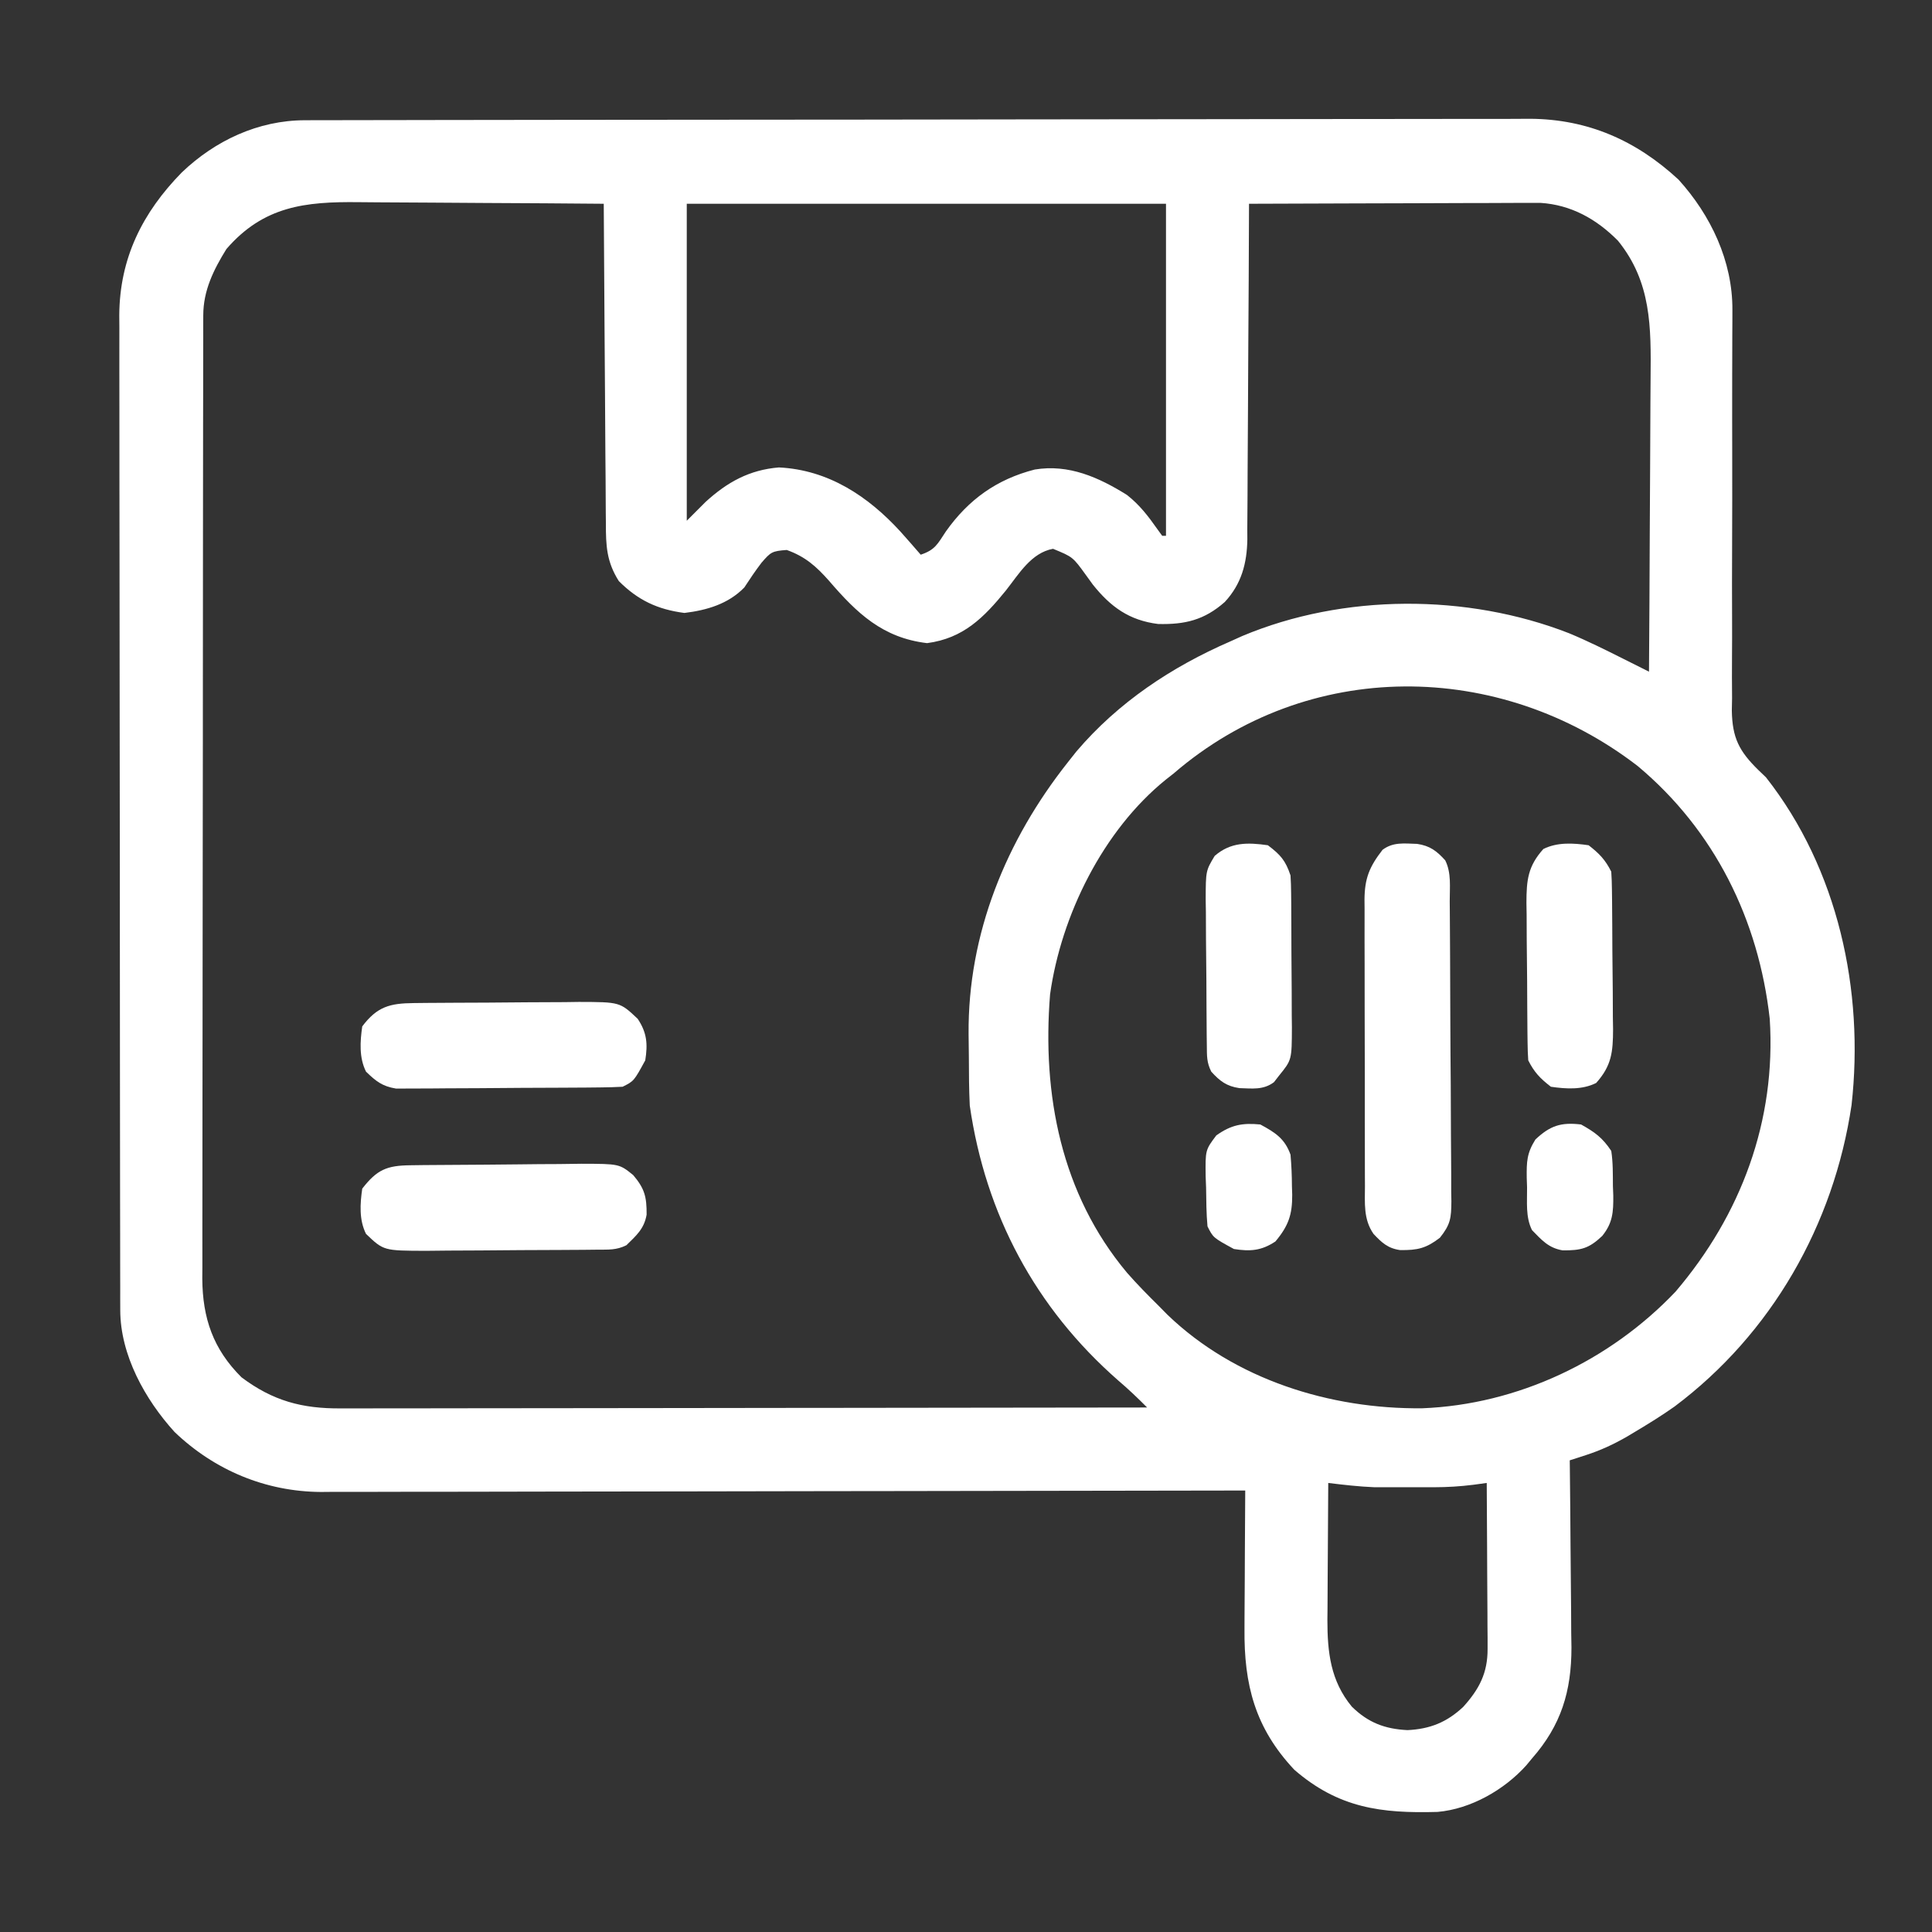 <?xml version="1.0" encoding="UTF-8"?>
<svg version="1.1" xmlns="http://www.w3.org/2000/svg" width="512" height="512">
<rect width="100%" height="100%" fill="#333333" stroke="none"/>
<path d="M0 0 C1.188 -0.004 2.377 -0.009 3.601 -0.014 C5.562 -0.013 5.562 -0.013 7.562 -0.013 C8.963 -0.016 10.365 -0.02 11.766 -0.024 C15.622 -0.034 19.478 -0.038 23.333 -0.04 C27.49 -0.044 31.647 -0.054 35.804 -0.063 C45.846 -0.082 55.889 -0.093 65.931 -0.101 C70.661 -0.106 75.392 -0.111 80.122 -0.116 C95.85 -0.133 111.578 -0.148 127.305 -0.155 C131.387 -0.157 135.468 -0.159 139.549 -0.161 C141.071 -0.162 141.071 -0.162 142.623 -0.162 C159.05 -0.171 175.476 -0.196 191.902 -0.229 C208.771 -0.262 225.64 -0.28 242.509 -0.283 C251.979 -0.285 261.448 -0.294 270.917 -0.319 C278.984 -0.341 287.05 -0.349 295.116 -0.339 C299.229 -0.335 303.341 -0.337 307.454 -0.356 C311.226 -0.374 314.997 -0.373 318.769 -0.357 C320.766 -0.354 322.763 -0.37 324.76 -0.387 C340.052 -0.278 352.849 5.374 364.044 15.736 C372.616 25.202 378.379 37.351 378.32 50.231 C378.318 51.736 378.318 51.736 378.315 53.272 C378.308 54.362 378.301 55.452 378.294 56.575 C378.288 58.972 378.282 61.369 378.276 63.766 C378.269 65.669 378.269 65.669 378.262 67.611 C378.251 71.588 378.251 75.565 378.256 79.541 C378.258 80.55 378.258 80.55 378.259 81.579 C378.262 83.65 378.265 85.72 378.269 87.79 C378.281 96.347 378.283 104.904 378.24 113.46 C378.208 119.709 378.205 125.958 378.235 132.207 C378.249 135.509 378.245 138.81 378.215 142.112 C378.184 145.801 378.202 149.487 378.232 153.176 C378.211 154.258 378.19 155.34 378.168 156.455 C378.296 163.673 380.086 167.205 385.256 172.252 C386.226 173.184 386.226 173.184 387.216 174.134 C406.336 198.453 413.292 230.668 409.895 260.998 C405.191 292.675 388.729 321.593 362.982 340.886 C359.597 343.279 356.086 345.446 352.528 347.572 C351.84 347.985 351.151 348.398 350.442 348.824 C346.867 350.883 343.386 352.5 339.455 353.767 C338.657 354.027 337.86 354.286 337.038 354.553 C336.437 354.745 335.835 354.937 335.216 355.134 C335.225 355.861 335.234 356.589 335.243 357.338 C335.323 364.236 335.384 371.135 335.423 378.033 C335.444 381.579 335.472 385.124 335.518 388.67 C335.57 392.758 335.589 396.846 335.606 400.935 C335.627 402.191 335.648 403.446 335.669 404.74 C335.672 416.361 332.922 425.365 325.216 434.134 C324.714 434.74 324.213 435.346 323.696 435.97 C317.874 442.458 308.991 447.542 300.192 448.311 C285.265 448.739 273.936 447.295 262.216 437.134 C251.823 426.065 248.868 414.62 249.02 399.755 C249.025 398.176 249.025 398.176 249.029 396.565 C249.04 393.234 249.065 389.903 249.091 386.572 C249.101 384.3 249.11 382.029 249.118 379.757 C249.14 374.216 249.173 368.675 249.216 363.134 C247.275 363.138 247.275 363.138 245.295 363.143 C214.559 363.208 183.822 363.257 153.085 363.287 C149.299 363.291 145.513 363.295 141.727 363.299 C140.596 363.3 140.596 363.3 139.443 363.301 C127.251 363.314 115.059 363.338 102.868 363.366 C90.351 363.394 77.833 363.41 65.316 363.416 C57.597 363.421 49.879 363.434 42.16 363.458 C36.233 363.476 30.306 363.478 24.38 363.474 C21.954 363.474 19.529 363.48 17.103 363.492 C13.783 363.507 10.464 363.503 7.143 363.495 C6.191 363.504 5.239 363.512 4.257 363.521 C-10.412 363.424 -23.939 357.751 -34.53 347.619 C-42.348 339.001 -48.898 327.231 -48.916 315.344 C-48.919 314.377 -48.923 313.411 -48.927 312.415 C-48.926 311.355 -48.926 310.296 -48.925 309.205 C-48.928 308.077 -48.931 306.949 -48.934 305.788 C-48.942 301.996 -48.944 298.203 -48.945 294.411 C-48.949 291.698 -48.955 288.984 -48.96 286.271 C-48.974 278.888 -48.98 271.506 -48.984 264.124 C-48.987 259.512 -48.991 254.901 -48.996 250.29 C-49.008 237.518 -49.018 224.746 -49.022 211.975 C-49.022 211.157 -49.022 210.34 -49.022 209.498 C-49.023 208.679 -49.023 207.859 -49.023 207.015 C-49.024 205.355 -49.024 203.695 -49.024 202.035 C-49.025 201.211 -49.025 200.388 -49.025 199.539 C-49.029 186.202 -49.046 172.866 -49.07 159.529 C-49.094 145.831 -49.106 132.133 -49.107 118.435 C-49.108 110.746 -49.114 103.057 -49.132 95.369 C-49.147 88.82 -49.152 82.271 -49.144 75.722 C-49.14 72.383 -49.143 69.044 -49.155 65.705 C-49.168 62.079 -49.162 58.453 -49.152 54.826 C-49.16 53.78 -49.168 52.734 -49.176 51.656 C-49.075 36.562 -43.053 24.504 -32.612 13.837 C-23.767 5.383 -12.352 0.021 0 0 Z M-20.784 34.134 C-24.193 39.625 -26.906 45.129 -26.916 51.664 C-26.919 52.598 -26.923 53.532 -26.927 54.494 C-26.926 55.522 -26.926 56.55 -26.925 57.609 C-26.928 58.699 -26.931 59.79 -26.934 60.914 C-26.942 64.587 -26.944 68.26 -26.945 71.934 C-26.95 74.56 -26.955 77.186 -26.96 79.812 C-26.974 86.961 -26.98 94.11 -26.984 101.259 C-26.987 105.724 -26.991 110.188 -26.996 114.653 C-27.008 127.016 -27.018 139.38 -27.022 151.743 C-27.022 152.534 -27.022 153.326 -27.022 154.141 C-27.023 154.935 -27.023 155.728 -27.023 156.545 C-27.024 158.153 -27.024 159.761 -27.024 161.368 C-27.025 162.166 -27.025 162.963 -27.025 163.785 C-27.029 176.698 -27.046 189.612 -27.07 202.526 C-27.094 215.787 -27.106 229.048 -27.107 242.309 C-27.108 249.753 -27.114 257.197 -27.132 264.642 C-27.147 270.983 -27.152 277.324 -27.144 283.665 C-27.14 286.898 -27.143 290.132 -27.155 293.365 C-27.168 296.876 -27.162 300.387 -27.152 303.898 C-27.16 304.912 -27.168 305.927 -27.176 306.972 C-27.103 317.458 -24.31 325.651 -16.784 333.134 C-8.448 339.397 -0.704 341.445 9.524 341.375 C10.44 341.376 11.357 341.378 12.301 341.38 C15.361 341.383 18.421 341.372 21.481 341.361 C23.679 341.361 25.877 341.361 28.075 341.362 C34.036 341.363 39.996 341.351 45.956 341.337 C52.187 341.325 58.418 341.323 64.65 341.321 C75.106 341.315 85.563 341.303 96.02 341.285 C106.788 341.267 117.556 341.253 128.324 341.244 C128.989 341.244 129.653 341.243 130.337 341.242 C133.67 341.24 137.002 341.237 140.335 341.235 C167.962 341.214 195.589 341.179 223.216 341.134 C220.728 338.628 218.22 336.232 215.528 333.947 C193.641 314.77 180.398 290.005 176.216 261.134 C176.006 256.844 175.988 252.556 175.976 248.261 C175.966 246.233 175.935 244.207 175.903 242.179 C175.687 215.595 185.852 190.795 202.216 170.134 C202.962 169.191 203.709 168.247 204.478 167.275 C215.537 154.281 229.668 144.893 245.216 138.134 C246.279 137.655 247.343 137.175 248.438 136.681 C275.266 125.421 308.001 125.401 335.028 135.947 C339.954 137.993 344.699 140.359 349.465 142.75 C350.114 143.076 350.764 143.401 351.434 143.737 C353.028 144.535 354.622 145.335 356.216 146.134 C356.309 133.677 356.38 121.22 356.423 108.762 C356.444 102.977 356.472 97.192 356.518 91.407 C356.561 85.818 356.585 80.229 356.595 74.64 C356.603 72.513 356.617 70.387 356.639 68.261 C356.77 54.818 356.873 42.878 347.985 31.919 C342.286 26.169 335.563 22.41 327.419 21.894 C325.979 21.888 324.539 21.893 323.099 21.907 C322.308 21.907 321.517 21.907 320.702 21.906 C318.105 21.908 315.508 21.923 312.911 21.939 C311.104 21.943 309.296 21.945 307.489 21.947 C302.744 21.955 298 21.975 293.255 21.997 C288.409 22.017 283.562 22.026 278.716 22.037 C269.216 22.058 259.716 22.092 250.216 22.134 C250.212 23.319 250.209 24.504 250.205 25.725 C250.168 36.907 250.11 48.089 250.032 59.27 C249.992 65.019 249.96 70.767 249.945 76.515 C249.93 82.065 249.895 87.615 249.847 93.166 C249.833 95.28 249.825 97.395 249.824 99.51 C249.822 102.478 249.794 105.445 249.762 108.414 C249.767 109.282 249.772 110.151 249.777 111.047 C249.668 117.437 248.235 122.867 243.804 127.662 C238.357 132.472 233.205 133.678 226.122 133.498 C218.49 132.543 213.569 128.988 208.841 123.072 C208.235 122.235 207.629 121.399 207.005 120.537 C203.528 115.731 203.528 115.731 198.278 113.572 C192.503 114.633 189.266 120.208 185.778 124.634 C179.959 131.791 174.518 137.302 164.903 138.572 C153.114 137.173 146.304 130.641 138.899 122.033 C135.528 118.231 132.613 115.633 127.716 113.884 C123.786 114.165 123.469 114.444 121.028 117.259 C119.402 119.395 117.931 121.571 116.466 123.822 C112.214 128.191 106.544 129.853 100.591 130.572 C93.48 129.65 88.286 127.204 83.216 122.134 C79.951 116.989 79.774 112.722 79.783 106.824 C79.768 105.448 79.768 105.448 79.753 104.043 C79.722 101.024 79.713 98.005 79.704 94.986 C79.687 92.887 79.669 90.788 79.65 88.689 C79.602 83.175 79.572 77.661 79.546 72.147 C79.516 66.517 79.47 60.886 79.425 55.255 C79.339 44.215 79.271 33.175 79.216 22.134 C68.828 22.041 58.439 21.97 48.051 21.927 C43.226 21.906 38.402 21.878 33.577 21.832 C28.915 21.789 24.253 21.765 19.591 21.755 C17.819 21.747 16.046 21.733 14.274 21.711 C0.098 21.545 -10.951 22.749 -20.784 34.134 Z M101.216 22.134 C101.216 49.854 101.216 77.574 101.216 106.134 C102.866 104.484 104.516 102.834 106.216 101.134 C111.96 95.89 117.824 92.648 125.634 92.009 C138.76 92.645 149.287 99.662 157.841 109.009 C159.654 111.034 161.439 113.077 163.216 115.134 C167.064 113.852 167.68 112.288 169.903 108.947 C175.893 100.509 183.34 95.159 193.435 92.564 C202.422 91.077 210.361 94.61 217.88 99.306 C221.195 101.901 223.532 104.945 225.938 108.376 C226.571 109.247 226.571 109.247 227.216 110.134 C227.546 110.134 227.876 110.134 228.216 110.134 C228.216 81.094 228.216 52.054 228.216 22.134 C186.306 22.134 144.396 22.134 101.216 22.134 Z M230.216 173.134 C229.542 173.664 228.867 174.194 228.173 174.74 C211.539 188.186 200.438 210.699 197.497 231.654 C195.353 258.187 200.418 284.563 217.888 305.423 C220.545 308.454 223.35 311.301 226.216 314.134 C227.419 315.352 227.419 315.352 228.645 316.595 C246.501 333.748 271.726 341.587 296.091 341.345 C321.419 340.366 345.834 328.775 363.255 310.435 C380.63 290.049 389.945 265.132 388.216 238.134 C385.272 211.893 373.619 188.197 353.216 171.134 C316.589 142.925 265.804 142.464 230.216 173.134 Z M271.216 361.134 C271.166 367.236 271.13 373.337 271.106 379.439 C271.096 381.511 271.082 383.584 271.065 385.656 C271.04 388.648 271.029 391.639 271.02 394.63 C271.01 395.546 271 396.462 270.989 397.406 C270.988 406.037 271.836 413.601 277.458 420.404 C281.766 424.645 286.208 426.339 292.216 426.634 C298.161 426.352 302.624 424.565 306.974 420.486 C311.215 415.793 313.476 411.515 313.443 405.069 C313.443 403.598 313.443 403.598 313.442 402.097 C313.432 401.051 313.422 400.005 313.411 398.927 C313.407 397.306 313.407 397.306 313.403 395.653 C313.391 392.209 313.366 388.765 313.341 385.322 C313.331 382.984 313.322 380.646 313.313 378.308 C313.291 372.583 313.258 366.859 313.216 361.134 C312.018 361.296 310.821 361.459 309.587 361.626 C306.136 362.056 302.764 362.263 299.282 362.267 C298.221 362.268 297.159 362.27 296.065 362.271 C294.981 362.267 293.896 362.263 292.778 362.259 C291.157 362.265 291.157 362.265 289.503 362.271 C287.909 362.269 287.909 362.269 286.282 362.267 C285.333 362.266 284.384 362.265 283.406 362.264 C279.314 362.098 275.279 361.63 271.216 361.134 Z " fill="#ffffff" transform="translate(80.784,31.866)"/>
<path d="M0 0 C3.404 0.505 5.158 1.85 7.449 4.363 C9.131 7.727 8.624 11.531 8.642 15.232 C8.65 16.151 8.658 17.069 8.667 18.016 C8.692 21.065 8.708 24.115 8.723 27.164 C8.728 28.204 8.733 29.244 8.739 30.316 C8.766 35.82 8.785 41.324 8.799 46.828 C8.816 52.518 8.861 58.207 8.912 63.897 C8.945 68.268 8.957 72.638 8.963 77.009 C8.969 79.107 8.985 81.205 9.008 83.302 C9.04 86.237 9.04 89.171 9.033 92.107 C9.049 92.974 9.066 93.841 9.082 94.735 C9.037 99.139 8.881 100.823 6.038 104.379 C2.383 107.18 0.145 107.708 -4.516 107.648 C-7.741 107.196 -9.36 105.683 -11.551 103.363 C-14.258 99.492 -13.839 95.168 -13.825 90.635 C-13.833 89.315 -13.833 89.315 -13.841 87.968 C-13.855 85.059 -13.854 82.151 -13.852 79.242 C-13.855 77.22 -13.86 75.197 -13.865 73.175 C-13.872 68.935 -13.872 64.696 -13.866 60.457 C-13.861 55.025 -13.878 49.593 -13.901 44.161 C-13.916 39.984 -13.916 35.808 -13.913 31.63 C-13.914 29.628 -13.919 27.625 -13.929 25.622 C-13.941 22.822 -13.935 20.022 -13.923 17.221 C-13.931 16.394 -13.938 15.568 -13.946 14.716 C-13.895 9.1 -12.633 6.051 -9.168 1.578 C-6.334 -0.551 -3.417 -0.095 0 0 Z " fill="#ffffff" transform="translate(375.551,223.637)"/>
<path d="M0 0 C1.202 -0.016 2.403 -0.032 3.642 -0.049 C9.145 -0.093 14.648 -0.135 20.152 -0.157 C23.056 -0.171 25.96 -0.198 28.864 -0.239 C32.374 -0.289 35.884 -0.313 39.394 -0.32 C41.376 -0.33 43.358 -0.365 45.34 -0.399 C55.381 -0.376 55.381 -0.376 59.072 2.601 C62.097 6.17 62.662 8.359 62.628 13.087 C61.993 16.809 59.929 18.596 57.269 21.193 C54.598 22.528 52.528 22.342 49.537 22.37 C48.335 22.383 47.134 22.396 45.895 22.409 C43.938 22.42 43.938 22.42 41.94 22.431 C41.277 22.435 40.613 22.439 39.929 22.444 C36.415 22.464 32.9 22.479 29.385 22.488 C25.763 22.499 22.14 22.533 18.518 22.573 C15.726 22.599 12.935 22.608 10.143 22.611 C8.161 22.619 6.179 22.645 4.197 22.672 C-7.072 22.645 -7.072 22.645 -11.731 18.193 C-13.589 14.478 -13.316 10.237 -12.731 6.193 C-8.806 1.131 -6.191 0.075 0 0 Z " fill="#ffffff" transform="translate(108.731,308.807)"/>
<path d="M0 0 C1.162 -0.013 2.323 -0.026 3.52 -0.039 C4.776 -0.046 6.033 -0.054 7.327 -0.061 C8.618 -0.069 9.909 -0.077 11.239 -0.086 C13.974 -0.101 16.708 -0.111 19.443 -0.118 C22.937 -0.129 26.43 -0.164 29.923 -0.203 C33.266 -0.236 36.609 -0.24 39.952 -0.249 C41.202 -0.266 42.452 -0.284 43.74 -0.302 C54.624 -0.275 54.624 -0.275 59.339 4.177 C61.806 7.879 62.019 10.882 61.339 15.177 C58.339 20.677 58.339 20.677 55.339 22.177 C53.364 22.289 51.385 22.336 49.408 22.354 C48.163 22.367 46.918 22.38 45.635 22.393 C44.269 22.401 42.904 22.409 41.538 22.415 C40.851 22.419 40.164 22.423 39.456 22.428 C35.819 22.448 32.183 22.463 28.546 22.472 C24.793 22.483 21.041 22.518 17.288 22.557 C14.4 22.584 11.511 22.592 8.623 22.595 C7.24 22.6 5.856 22.612 4.473 22.63 C2.535 22.655 0.596 22.651 -1.342 22.647 C-2.995 22.656 -2.995 22.656 -4.682 22.665 C-8.355 22.063 -10.012 20.739 -12.661 18.177 C-14.52 14.46 -14.24 10.224 -13.661 6.177 C-9.698 0.928 -6.331 0.061 0 0 Z " fill="#ffffff" transform="translate(109.661,265.823)"/>
<path d="M0 0 C2.824 2.19 4.415 3.83 6 7 C6.11 8.571 6.159 10.147 6.177 11.722 C6.19 12.703 6.203 13.685 6.216 14.696 C6.223 15.761 6.231 16.825 6.238 17.922 C6.246 19.015 6.254 20.107 6.263 21.233 C6.277 23.55 6.287 25.867 6.295 28.184 C6.312 31.722 6.356 35.259 6.4 38.797 C6.411 41.047 6.419 43.297 6.426 45.547 C6.443 46.603 6.461 47.66 6.479 48.748 C6.461 54.802 6.098 58.417 2 63 C-1.715 64.857 -5.956 64.585 -10 64 C-12.824 61.81 -14.415 60.17 -16 57 C-16.11 55.429 -16.159 53.853 -16.177 52.278 C-16.19 51.297 -16.203 50.315 -16.216 49.304 C-16.223 48.239 -16.231 47.175 -16.238 46.078 C-16.246 44.985 -16.254 43.893 -16.263 42.767 C-16.277 40.45 -16.287 38.133 -16.295 35.816 C-16.312 32.278 -16.356 28.741 -16.4 25.203 C-16.411 22.953 -16.419 20.703 -16.426 18.453 C-16.443 17.397 -16.461 16.34 -16.479 15.252 C-16.461 9.198 -16.098 5.583 -12 1 C-8.285 -0.857 -4.044 -0.585 0 0 Z " fill="#ffffff" transform="translate(421,224)"/>
<path d="M0 0 C3.346 2.527 4.68 4.039 6 8 C6.102 9.553 6.148 11.111 6.161 12.667 C6.171 13.612 6.18 14.557 6.19 15.53 C6.194 16.549 6.199 17.568 6.203 18.617 C6.209 19.666 6.215 20.716 6.22 21.797 C6.23 24.018 6.236 26.239 6.24 28.459 C6.25 31.855 6.281 35.249 6.312 38.645 C6.319 40.802 6.324 42.96 6.328 45.117 C6.34 46.132 6.353 47.147 6.366 48.192 C6.338 56.883 6.338 56.883 3 61 C2.544 61.589 2.087 62.178 1.617 62.785 C-1.217 64.914 -4.134 64.458 -7.551 64.363 C-10.954 63.858 -12.709 62.513 -15 60 C-16.237 57.526 -16.147 55.846 -16.177 53.079 C-16.19 52.054 -16.203 51.029 -16.216 49.973 C-16.223 48.862 -16.231 47.751 -16.238 46.605 C-16.246 45.466 -16.254 44.326 -16.263 43.152 C-16.277 40.737 -16.287 38.322 -16.295 35.907 C-16.312 32.213 -16.356 28.52 -16.4 24.826 C-16.411 22.482 -16.419 20.137 -16.426 17.793 C-16.452 16.135 -16.452 16.135 -16.479 14.443 C-16.457 6.763 -16.457 6.763 -14.098 2.825 C-9.883 -0.842 -5.394 -0.772 0 0 Z " fill="#ffffff" transform="translate(336,224)"/>
<path d="M0 0 C3.96 2.132 6.479 3.744 8 8 C8.245 10.839 8.37 13.537 8.375 16.375 C8.399 17.117 8.424 17.86 8.449 18.625 C8.477 23.876 7.475 26.848 4 31 C0.298 33.468 -2.705 33.681 -7 33 C-12.5 30 -12.5 30 -14 27 C-14.319 23.57 -14.324 20.131 -14.375 16.688 C-14.412 15.737 -14.45 14.786 -14.488 13.807 C-14.577 6.767 -14.577 6.767 -11.664 2.895 C-7.738 0.102 -4.75 -0.466 0 0 Z " fill="#ffffff" transform="translate(334,298)"/>
<path d="M0 0 C3.658 2.04 5.669 3.504 8 7 C8.476 10.088 8.416 13.192 8.438 16.312 C8.47 17.155 8.503 17.997 8.537 18.865 C8.574 23.204 8.393 26.102 5.598 29.543 C2.071 32.879 -0.003 33.395 -4.895 33.359 C-8.616 32.724 -10.403 30.66 -13 28 C-14.75 24.5 -14.269 20.544 -14.312 16.688 C-14.342 15.832 -14.371 14.977 -14.4 14.096 C-14.443 9.877 -14.392 7.623 -12.098 3.977 C-8.234 0.336 -5.351 -0.642 0 0 Z " fill="#ffffff" transform="translate(419,298)"/>
</svg>

